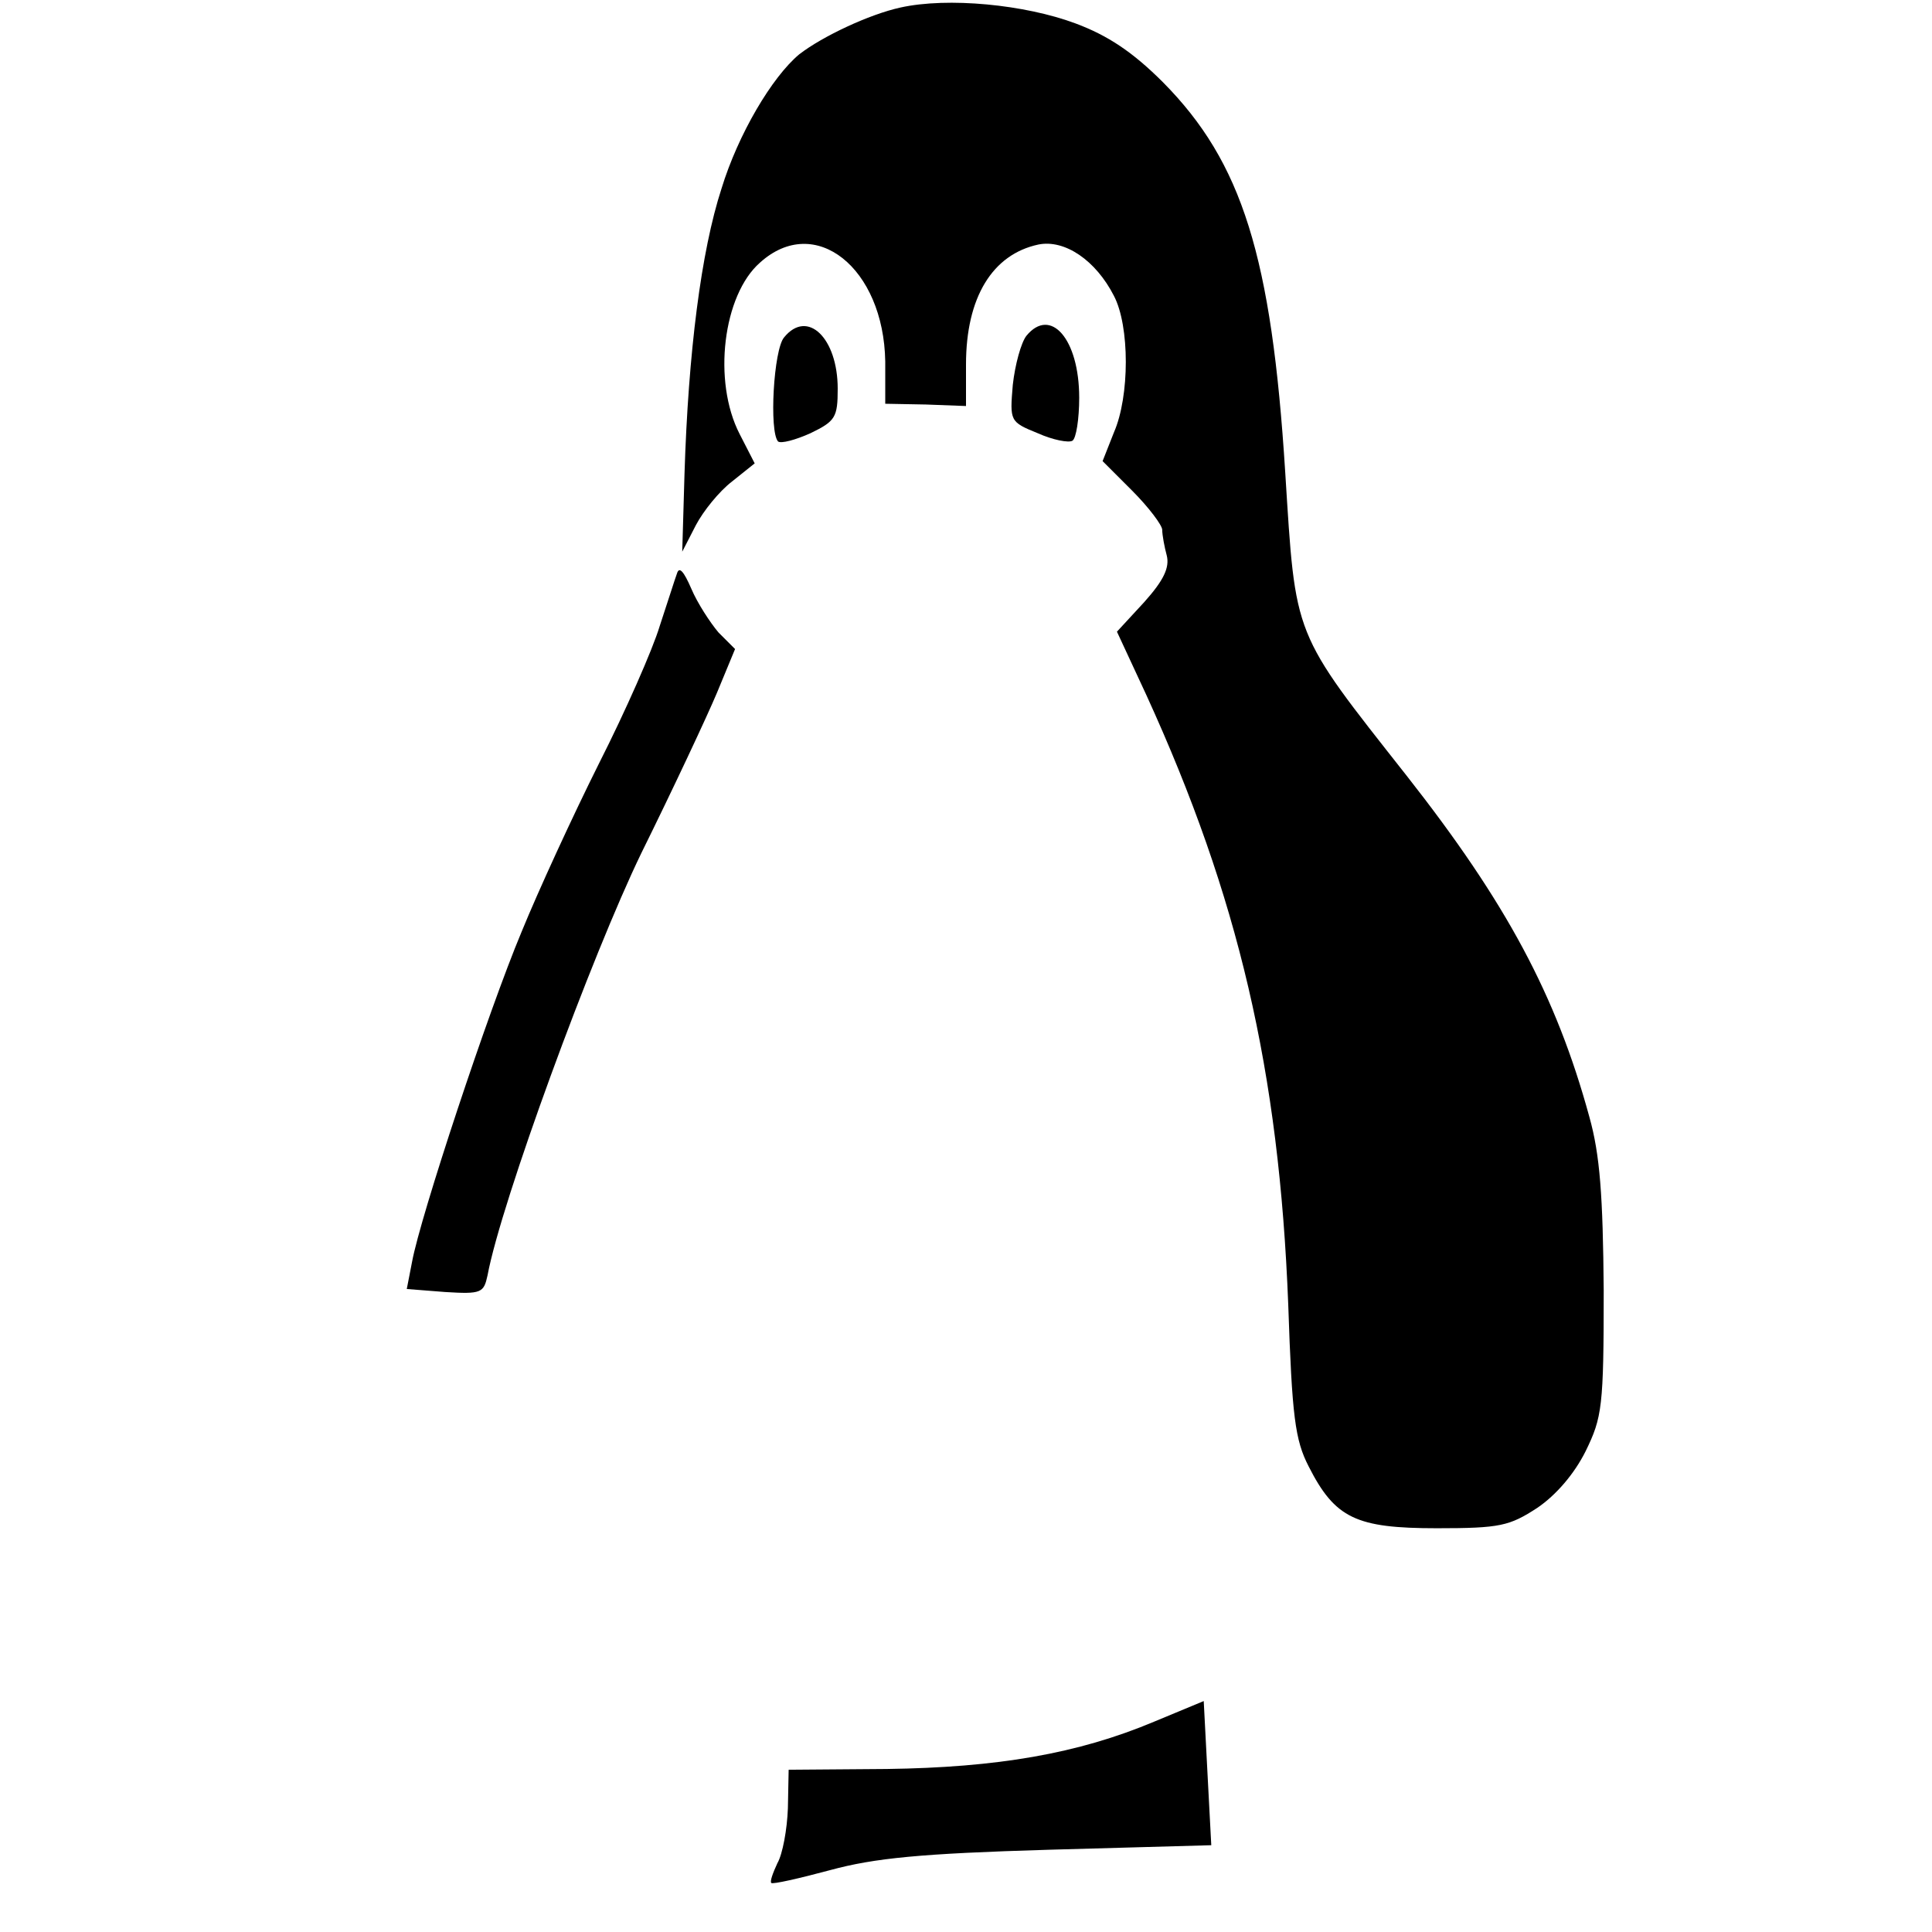 <?xml version="1.0" standalone="no"?>
<!DOCTYPE svg PUBLIC "-//W3C//DTD SVG 20010904//EN"
 "http://www.w3.org/TR/2001/REC-SVG-20010904/DTD/svg10.dtd">
<svg version="1.0" xmlns="http://www.w3.org/2000/svg"
 width="256pt" height="256pt" viewBox="0 0 256 256"
 preserveAspectRatio="xMidYMid meet">

<g transform="translate(0,256) scale(0.1,-0.1)"
fill="#000000" stroke="none">
<path d="M1193 2550 c-41 -9 -103 -38 -134 -62 -36 -30 -81 -106 -103 -178
-27 -83 -44 -217 -49 -378 l-3 -103 18 35 c10 19 31 45 48 58 l30 24 -20 39
c-36 70 -22 184 27 227 73 66 164 -7 166 -131 l0 -56 54 -1 53 -2 0 55 c0 89
35 146 96 159 35 7 76 -21 100 -68 21 -40 21 -133 0 -181 l-15 -38 39 -39 c22
-22 40 -46 40 -52 0 -7 3 -23 6 -34 4 -16 -4 -33 -30 -62 l-36 -39 39 -84
c122 -267 176 -498 188 -808 5 -148 9 -179 27 -214 35 -69 63 -82 170 -82 84
0 96 3 133 27 25 17 49 45 64 75 22 45 24 59 24 213 -1 126 -5 180 -19 230
-44 161 -110 284 -242 452 -152 193 -147 181 -161 402 -18 286 -57 411 -162
517 -40 40 -73 62 -116 78 -67 25 -169 35 -232 21z"/>
<path d="M1039 2113 c-14 -16 -20 -125 -8 -138 4 -3 23 2 43 11 33 16 36 21
36 59 0 67 -40 106 -71 68z"/>
<path d="M1360 2115 c-7 -9 -15 -38 -18 -65 -4 -48 -4 -49 33 -64 20 -9 41
-13 46 -10 5 3 9 29 9 57 0 78 -38 121 -70 82z"/>
<path d="M897 1800 c-3 -8 -13 -40 -23 -70 -9 -30 -45 -112 -80 -181 -35 -70
-81 -170 -103 -224 -44 -105 -134 -377 -145 -437 l-7 -36 51 -4 c48 -3 51 -1
56 22 18 97 138 424 204 560 42 85 87 181 100 212 l24 58 -22 22 c-11 13 -28
39 -36 58 -10 23 -16 30 -19 20z"/>
<path d="M1530 279 c-102 -43 -209 -61 -355 -63 l-130 -1 -1 -51 c-1 -28 -7
-61 -14 -73 -6 -13 -10 -24 -8 -26 2 -2 37 6 78 17 59 16 120 22 290 27 l215
6 -5 95 -5 96 -65 -27z"/>
</g>
</svg>
